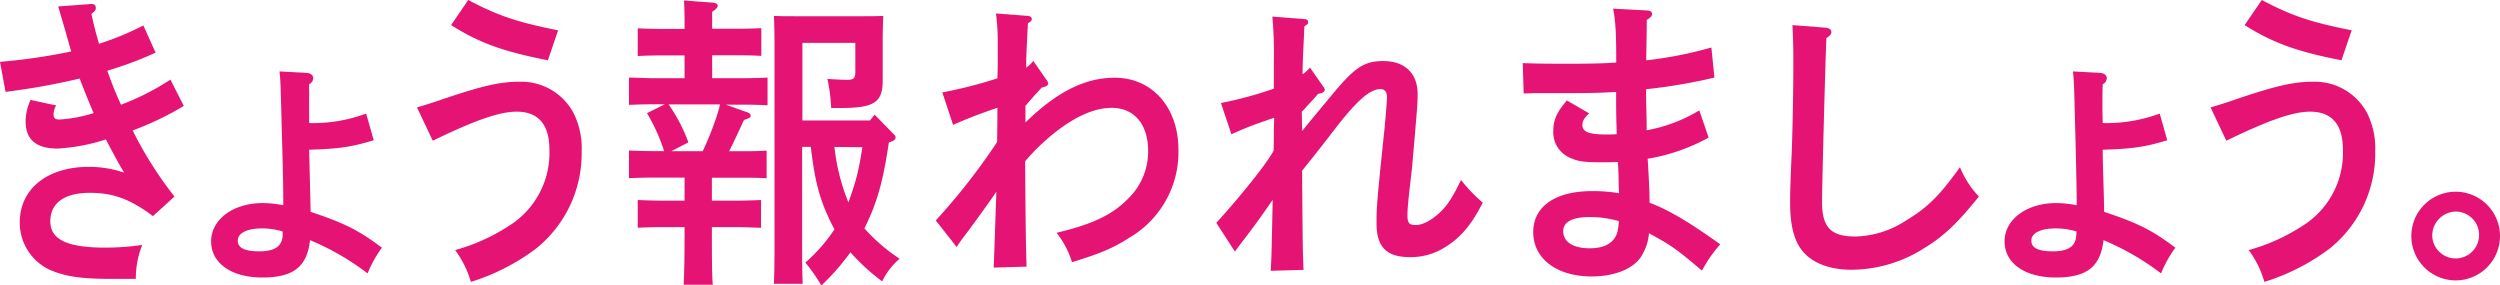 <svg xmlns="http://www.w3.org/2000/svg" viewBox="0 0 451.17 51.5"><defs><style>.cls-1{fill:#e51373;}</style></defs><g id="レイヤー_2" data-name="レイヤー 2"><g id="scene"><path class="cls-1" d="M28.08,9.5a65.72,65.72,0,0,1-8.71,3.26,63.74,63.74,0,0,0,2.47,6.14,46,46,0,0,0,8.92-4.53l2.41,4.75a54.91,54.91,0,0,1-9.23,4.42,68.62,68.62,0,0,0,7.55,11.93L27.61,39c-4.15-3.09-7.19-4.2-11.39-4.2-4.57,0-7.14,1.83-7.14,5.14s3.1,4.75,9.92,4.75a46.11,46.11,0,0,0,6.67-.49,16.43,16.43,0,0,0-1.16,6.13c-2,0-2.94,0-4.51,0-5.36,0-8.24-.44-10.92-1.6a9.34,9.34,0,0,1-5.51-8.62c0-6,4.93-10,12.49-10a19.74,19.74,0,0,1,6.35,1.05c-1-1.6-2.88-5.19-3.3-6a34.31,34.31,0,0,1-8.72,1.65c-3.83,0-5.77-1.6-5.77-4.91a9.68,9.68,0,0,1,.89-3.87l4.62,1a3.49,3.49,0,0,0-.47,1.6c0,.67.26.94,1.05.94a25.81,25.81,0,0,0,6.19-1.16c-.47-1.05-1.84-4.42-2.52-6.24A124.06,124.06,0,0,1,1,16.58L0,11.16A103.65,103.65,0,0,0,12.86,9.28C12.75,9,12.23,7.13,11.92,6L10.5,1.16l6-.44h.11a.66.66,0,0,1,.68.66c0,.39-.05.55-.79,1.11.37,1.82.84,3.59,1.37,5.41a51.06,51.06,0,0,0,8-3.31Z"/><path class="cls-1" d="M55.32,13.15c.74.06,1.21.44,1.21.94a1.25,1.25,0,0,1-.74,1.1c0,1.88,0,2.71,0,3.54s0,1.27,0,3.48A27.71,27.71,0,0,0,66.08,20.5l1.37,4.81c-4.2,1.27-6.35,1.54-11.66,1.71.06,2.26.16,6.52.21,8.56l.06,2.65c6.14,2.05,8.66,3.32,12.86,6.47a21.2,21.2,0,0,0-2.58,4.64,46.64,46.64,0,0,0-10.39-6c-.52,4.8-3,6.74-8.61,6.74s-9.24-2.6-9.24-6.52,3.94-6.91,9.3-6.91a19.39,19.39,0,0,1,3.72.39v-.89c0-.44,0-4-.21-10.55-.26-10-.26-11-.47-12.71Zm-8,28.07c-2.73,0-4.41.83-4.41,2.21s1.37,1.93,3.94,1.93c1.68,0,2.94-.38,3.57-1.16A2.81,2.81,0,0,0,51,42.71a6.31,6.31,0,0,0,0-.94A12.85,12.85,0,0,0,47.34,41.22Z"/><path class="cls-1" d="M75.26,19.39c2.16-.66,2.89-.88,4.78-1.54,7.09-2.38,10.18-3.1,13.75-3.1a10.69,10.69,0,0,1,9.71,5.64,14.14,14.14,0,0,1,1.47,6.9,22,22,0,0,1-8.24,17.58,38.63,38.63,0,0,1-11.75,6,18.23,18.23,0,0,0-2.84-5.74,34.5,34.5,0,0,0,9.71-4.37A15.51,15.51,0,0,0,99.15,27c0-4.53-2-6.85-5.93-6.85-3,0-7.41,1.49-15.12,5.25Zm23.62-8.51c-8.18-1.6-12.49-3.2-17.47-6.35L84.5,0c5.36,2.82,8.77,4,16.22,5.47Z"/><path class="cls-1" d="M134.89,20.28c.37.11.58.33.58.61s-.11.38-1.21.77c-1.26,2.71-1.94,4.2-2.68,5.63h2.89c1.84,0,3.2-.05,3.88-.11v5c-.68-.06-2.15-.11-3.88-.11h-6v4.14h4.67c1.16,0,3.05-.06,4.2-.11v5c-1.1,0-2.78-.11-4.2-.11h-4.67v.72c0,4.14,0,7.68.16,9.67h-5.25c.11-2.16.16-5.19.16-9.67v-.72h-4.25c-1.42,0-3.1.06-4.2.11v-5c1.15.05,3.09.11,4.2.11h4.25V32.05h-5.83c-1.42,0-3.09.05-4.2.11v-5c1.16.06,3,.11,4.2.11h2.15a34.47,34.47,0,0,0-3.09-6.85l3.2-1.6h-2.26c-1.42,0-3.09.06-4.2.11V14c1.16,0,3,.11,4.2.11h5.83V10h-4.25c-1.42,0-3.1.05-4.2.11v-5c1.15.06,3.09.11,4.2.11h4.25c0-2.15,0-3.86-.11-5.13l5.15.38c.57.06.94.22.94.55s-.31.67-1,1.11V5.19h4.67c1.16,0,3.05-.05,4.2-.11v5c-1.1-.06-2.78-.11-4.2-.11h-4.67v4.14h6c1.21,0,3.15-.06,4-.11v5c-.84-.05-2.57-.11-4-.11H131Zm-14.23-1.44a29.56,29.56,0,0,1,3.57,6.85l-3.09,1.6h5.67a51.43,51.43,0,0,0,2.2-5.35,29.23,29.23,0,0,0,.94-3.1ZM156,41.22a32.1,32.1,0,0,0,6.35,5.47,12.72,12.72,0,0,0-3.15,4.09,38.3,38.3,0,0,1-5.72-5.25,42.76,42.76,0,0,1-5.25,6,30.91,30.91,0,0,0-2.89-4.15,28.89,28.89,0,0,0,5.25-6c-.31-.6-.68-1.27-1-2-1.68-3.59-2.58-6.85-3.26-12.87h-1.57V45.31c0,2.54.05,4.69.1,5.91h-5.19c.05-1.33.1-3.15.1-5.91V7.74c0-1.77-.05-3.87-.1-4.87,1.15.06,2.2.06,3.77.06h12.18c1.58,0,2.63,0,3.78-.06-.05.94-.1,2.82-.1,4.48v3c0,.72,0,3.86,0,4.14,0,4-1.52,5-7.61,5H150a30.86,30.86,0,0,0-.68-5.25c.79.06,2.78.17,3.52.17,1.26,0,1.52-.28,1.52-1.49V7.74h-9.55v14H157l.84-1.05,3.3,3.38c.37.33.48.49.48.71,0,.39-.27.61-.9.83l-.31.11c-1.05,7-2.05,10.56-4.1,14.86Zm-5.41-14.7a36.93,36.93,0,0,0,2.52,10c.58-1.61,1.11-3.15,1.52-4.76s.74-3.48,1-5.19Z"/><path class="cls-1" d="M185.06,22.1c5.73-5.58,10.77-8.07,16.12-8.07,6.77,0,11.49,5.36,11.49,13a17.87,17.87,0,0,1-8.76,15.81c-3,1.93-5.36,2.92-10.45,4.47a16.26,16.26,0,0,0-2.78-5.3c6.51-1.55,10.13-3.26,13-6.25a11.8,11.8,0,0,0,3.52-8.56c0-4.75-2.52-7.74-6.57-7.74-3.67,0-8,2.21-12.59,6.47A34.48,34.48,0,0,0,185,29.12c.11,14.36.16,15.41.26,19l-5.93.17c.06-1.22.21-5.81.48-13.71-.48.78-3.21,4.59-5,7-1.21,1.6-1.53,2-2.16,3l-3.77-4.8a114.59,114.59,0,0,0,11.07-14.15c0-.72.05-2.87.05-6.19-3.51,1.22-5.4,1.94-8,3.1l-1.94-5.86A82.66,82.66,0,0,0,180,14.14c0-.33.06-1.6.06-2.32V7.62a38.62,38.62,0,0,0-.32-5.19l5.77.44c.42.06.69.22.69.56s-.16.44-.69.77c-.26,5-.31,6.24-.31,7.18v.83A6.69,6.69,0,0,0,186.48,11l2.26,3.25a1.67,1.67,0,0,1,.42.78c0,.39-.32.61-1.16.77-1.26,1.38-1.89,2.05-2.94,3.32Z"/><path class="cls-1" d="M235,23.65c1.15-1.44,1.42-1.77,5.46-6.63s5.72-6,9.18-6c3.89,0,6.2,2.21,6.2,6,0,1.27-.11,2.82-.27,4.53-.1,1.38-.63,7.52-.78,9.06-.58,5-.79,6.86-.79,8.24s.31,1.76,1.47,1.76,2.57-.66,4.09-2,2.52-2.82,4.1-6.13a28.83,28.83,0,0,0,3.93,4.09c-2.25,4.42-4.4,6.79-7.71,8.56a11.46,11.46,0,0,1-5.46,1.27c-4.25,0-6-1.88-6-6.13,0-2.6,0-3.37,1.47-17.3.16-1.76.42-4.86.42-5.47,0-.88-.42-1.43-1.15-1.43-1.89,0-4.2,2-8.09,7-2.25,2.92-2.88,3.75-6.08,7.73.1,13.37.1,14.42.26,17.9l-5.93.17c.15-2.38.15-2.82.36-12.82-2,2.93-3.46,4.92-4.56,6.35s-1.52,2-2.26,3l-3.36-5.19c2.15-2.27,8.66-9.89,10.34-13,.05-1.54.05-2.81.05-3.59s.06-1.6.06-2.37c-.42.16-.53.16-1.42.49a62.47,62.47,0,0,0-6.3,2.49l-1.89-5.64A69.17,69.17,0,0,0,229.89,16v-5a72.37,72.37,0,0,0-.27-8l5.78.45c.42,0,.68.22.68.55s-.1.33-.68.77l-.26,5.64c-.06,1.54-.06,2.54-.06,3a6.53,6.53,0,0,0,1.32-1.22l2.25,3.21c.32.49.42.55.42.77,0,.39-.31.61-1.2.77-.53.61-.79.94-2,2.21a7.83,7.83,0,0,1-.94,1Z"/><path class="cls-1" d="M297.7,36.58c3.67,1.43,7,3.42,12.75,7.51a24.1,24.1,0,0,0-3.3,4.75c-4.62-3.92-5.57-4.58-9.56-6.74a9.15,9.15,0,0,1-1.68,4.59c-1.62,2-4.77,3.2-8.66,3.2-6.29,0-10.55-3.2-10.55-8,0-4.64,4-7.4,10.61-7.4a28.48,28.48,0,0,1,4.88.38c-.11-1.93-.05-3.26-.21-5.63-.63,0-1.31.05-2.52.05-3.57,0-4.52-.11-6.14-.82a5,5,0,0,1-3-4.81c0-2,.63-3.43,2.46-5.53l4,2.32c-.89.89-1.21,1.38-1.21,2.1,0,1.27,1.21,1.72,4.36,1.72.63,0,1.1,0,1.84-.06-.11-3.65-.11-4.2-.11-7.62-3.78.22-5.56.22-13.49.22h-1.41c-.11,0-.95.05-1.79.05l-.16-5.47c3.21.11,4.57.11,8.87.11,2.47,0,6.15-.05,8-.22,0-5.14-.1-7.4-.57-9.72l6.24.33c.53.05.79.28.79.61s-.16.6-.95,1.1c0,2.1-.05,3.7-.1,7.29a71.58,71.58,0,0,0,11.76-2.32L309.4,14a98.3,98.3,0,0,1-12.33,2.1v.22c0,.94,0,1.94.05,3.65s.05,2.1.05,3.54a27.79,27.79,0,0,0,9.5-3.59l1.68,4.91a34.35,34.35,0,0,1-11,3.82c.05.82.21,3.15.32,6.24Zm-5.56,3.31a19.7,19.7,0,0,0-5.25-.72c-3.15,0-4.78.89-4.78,2.55,0,1.93,1.78,3.09,4.78,3.09,2.67,0,4.3-.94,4.93-2.71a9.54,9.54,0,0,0,.32-2.1Z"/><path class="cls-1" d="M329.5,5c.58.06,1,.33,1,.78s-.21.6-.89,1.1c-.21,4.53-.79,26.69-.79,29.56,0,4.59,1.58,6.24,6,6.24A17.28,17.28,0,0,0,344,39.78c3.84-2.32,6-4.42,9.71-9.61a16.94,16.94,0,0,0,3.42,5.3c-4.05,5-6.41,7.24-10.19,9.51a24.55,24.55,0,0,1-12.8,3.7c-4.15,0-7.41-1.33-9.14-3.76-1.31-1.82-1.94-4.48-1.94-8.29,0-1.49,0-2.76.32-9.83.15-4.86.26-10.34.26-15.86,0-2.49-.06-4.48-.16-6.41Z"/><path class="cls-1" d="M379,13.15c.73.06,1.21.44,1.21.94a1.25,1.25,0,0,1-.74,1.1c-.05,1.88-.05,2.71-.05,3.54s0,1.27.05,3.48a27.78,27.78,0,0,0,10.29-1.71l1.36,4.81c-4.2,1.27-6.35,1.54-11.65,1.71,0,2.26.16,6.52.21,8.56l.05,2.65c6.15,2.05,8.66,3.32,12.86,6.47A21.16,21.16,0,0,0,390,49.34a46.64,46.64,0,0,0-10.39-6c-.53,4.8-3,6.74-8.61,6.74s-9.24-2.6-9.24-6.52,3.94-6.91,9.29-6.91a19.5,19.5,0,0,1,3.73.39v-.89c0-.44-.05-4-.21-10.55-.26-10-.26-11-.47-12.71Zm-8,28.07c-2.73,0-4.41.83-4.41,2.21s1.37,1.93,3.94,1.93c1.68,0,2.94-.38,3.57-1.16a2.73,2.73,0,0,0,.57-1.49,5.27,5.27,0,0,0,.06-.94A12.85,12.85,0,0,0,371,41.22Z"/><path class="cls-1" d="M398.94,19.39c2.15-.66,2.89-.88,4.78-1.54,7.08-2.38,10.18-3.1,13.75-3.1a10.69,10.69,0,0,1,9.71,5.64,14.14,14.14,0,0,1,1.47,6.9,22,22,0,0,1-8.24,17.58,38.58,38.58,0,0,1-11.76,6,18,18,0,0,0-2.83-5.74,34.5,34.5,0,0,0,9.71-4.37A15.5,15.5,0,0,0,422.82,27c0-4.53-2-6.85-5.93-6.85-3,0-7.4,1.49-15.11,5.25Zm23.62-8.51c-8.19-1.6-12.49-3.2-17.48-6.35L408.18,0c5.35,2.82,8.77,4,16.22,5.47Z"/><path class="cls-1" d="M451.17,42.6a8,8,0,1,1-16,0,8,8,0,1,1,16,0Zm-12.23,0a4.23,4.23,0,1,0,4.25-4.42A4.34,4.34,0,0,0,438.94,42.6Z"/></g></g></svg>